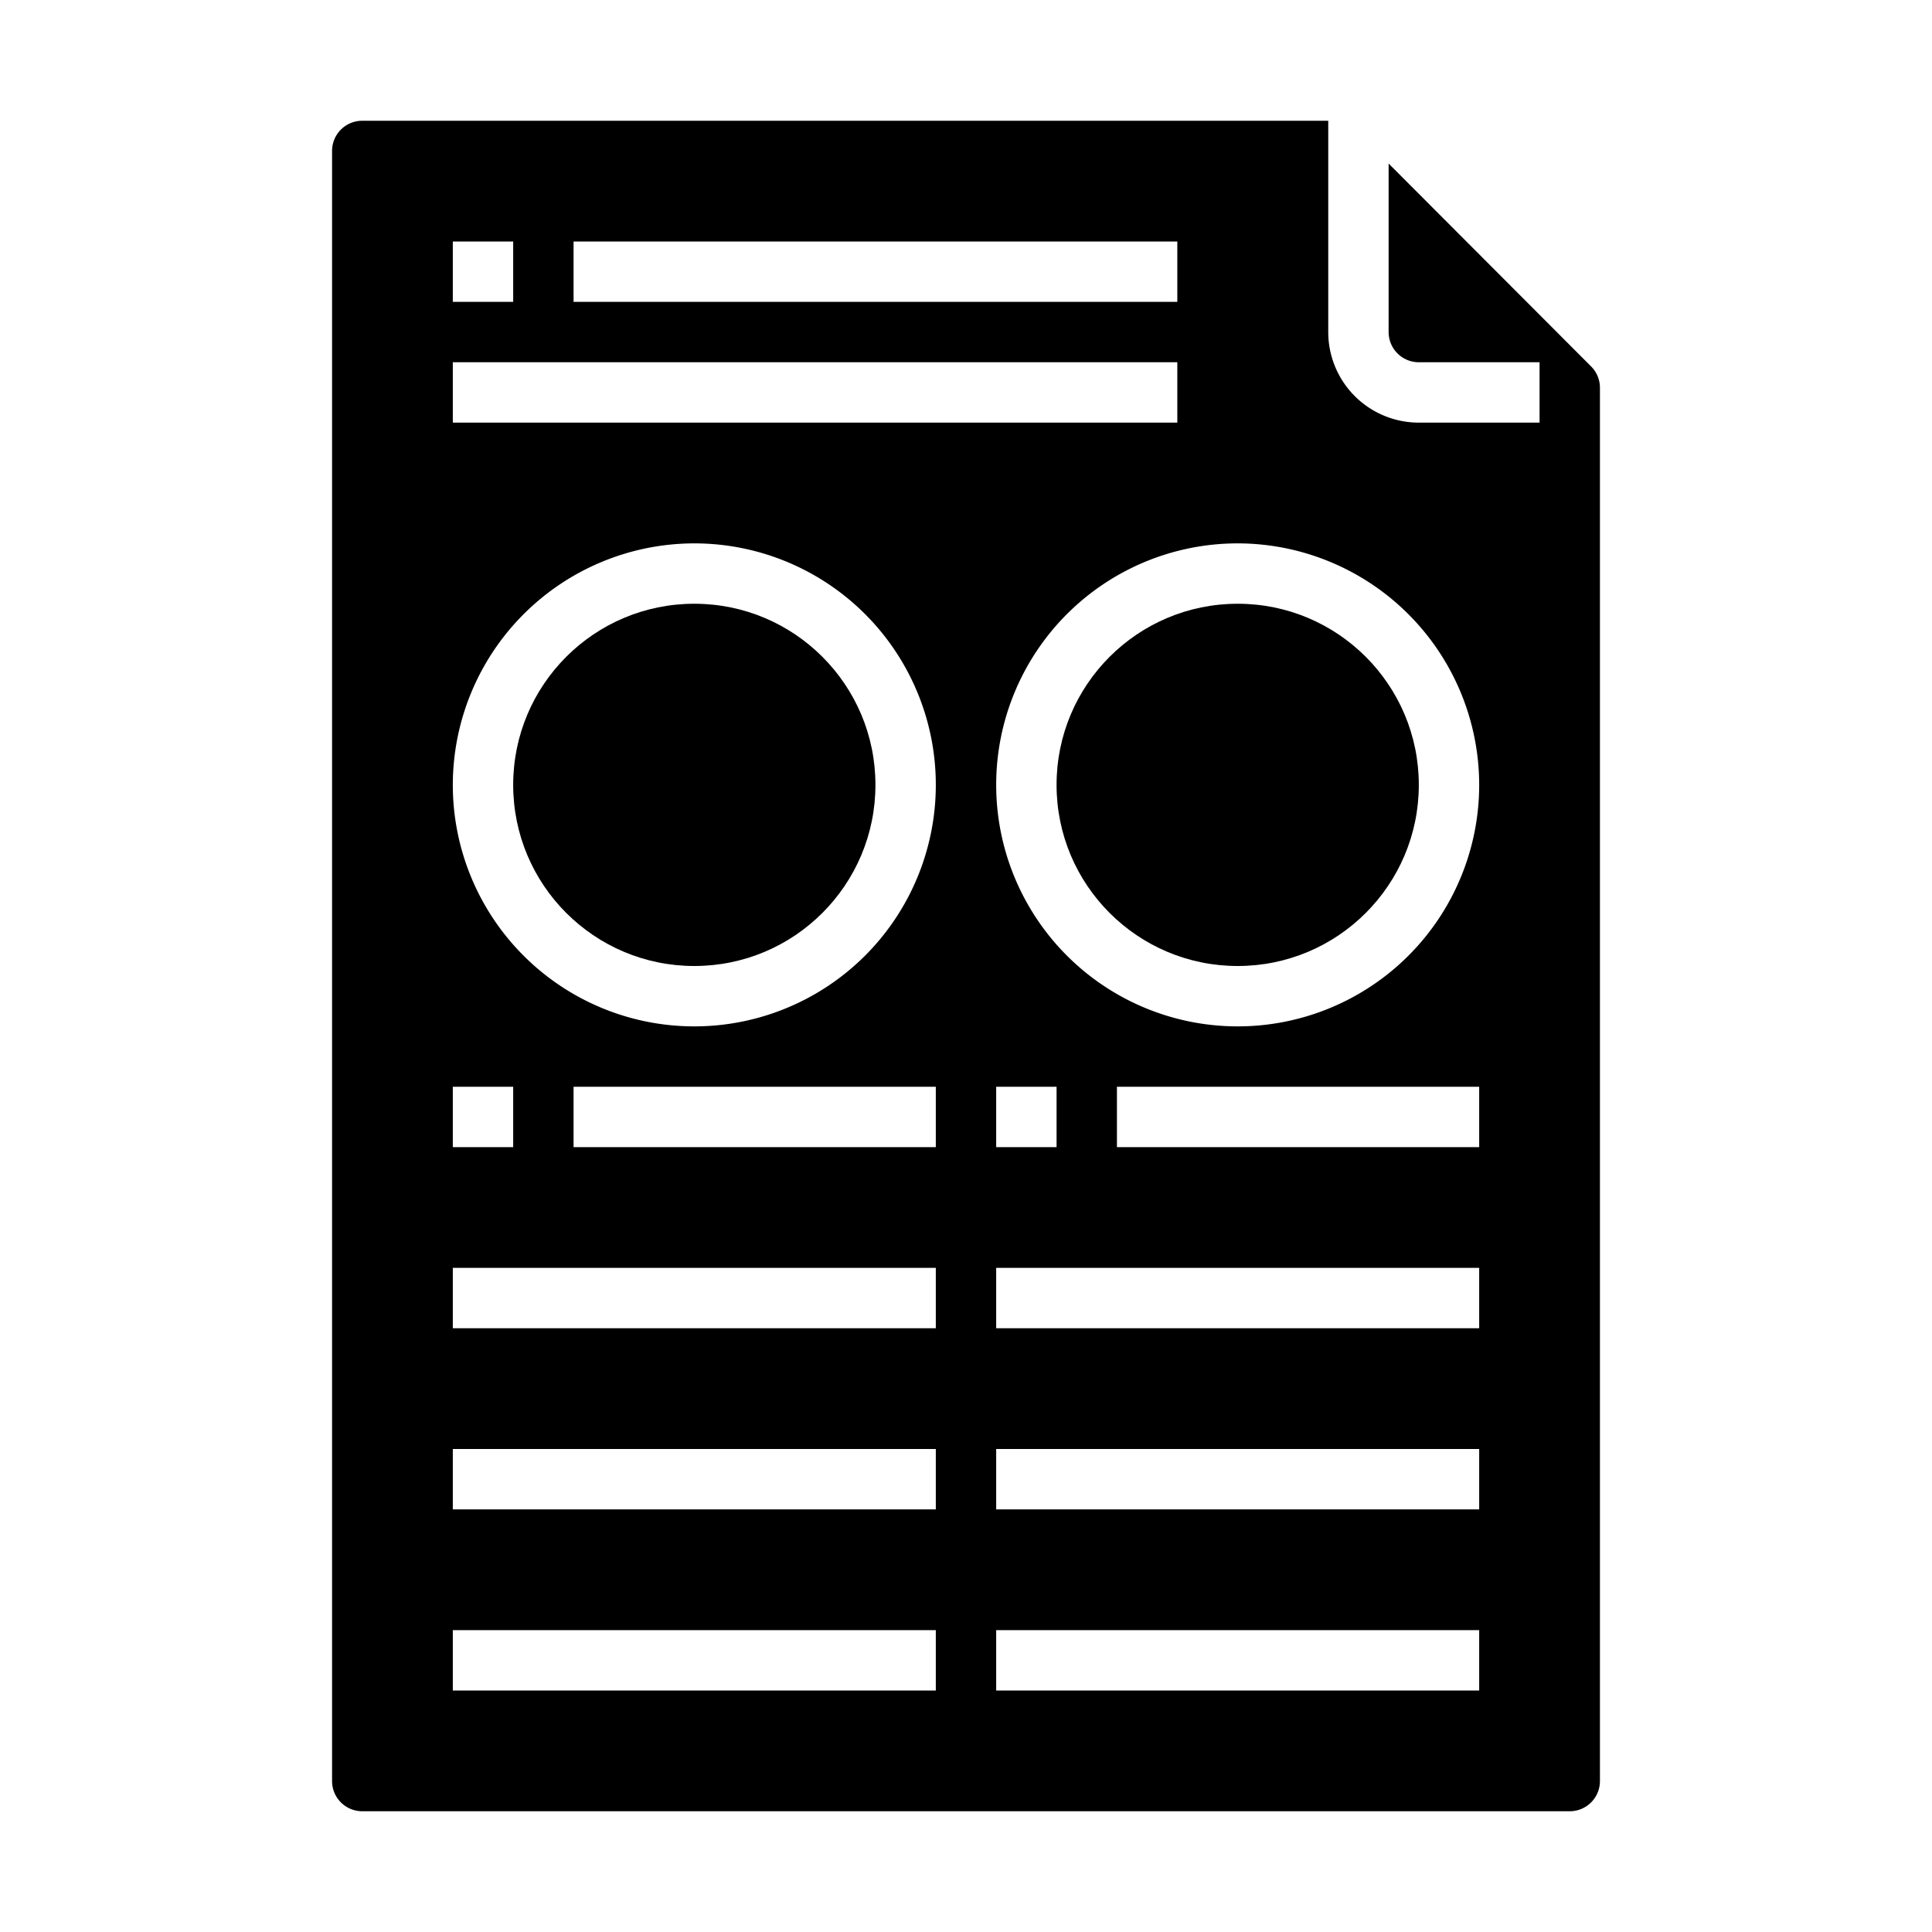 <svg xmlns="http://www.w3.org/2000/svg" viewBox="0 0 64 64" x="0px" y="0px"><g data-name="Document"><circle cx="23" cy="26" r="6"></circle><circle cx="41" cy="26" r="6"></circle><path d="M12,60H52a1,1,0,0,0,1-1V12.846a1,1,0,0,0-.292-.707L46,5.418V11a1,1,0,0,0,1,1h4v2H47a3,3,0,0,1-3-3V4H12a1,1,0,0,0-1,1V59A1,1,0,0,0,12,60ZM31,38H19V36H31ZM49,56H33V54H49Zm0-6H33V48H49Zm0-6H33V42H49ZM33,38V36h2v2Zm16,0H37V36H49Zm0-12a8,8,0,1,1-8-8A8.009,8.009,0,0,1,49,26ZM19,8H39v2H19ZM15,8h2v2H15Zm0,4H39v2H15Zm8,6a8,8,0,1,1-8,8A8.009,8.009,0,0,1,23,18ZM15,36h2v2H15Zm0,6H31v2H15Zm0,6H31v2H15Zm0,6H31v2H15Z"></path></g></svg>